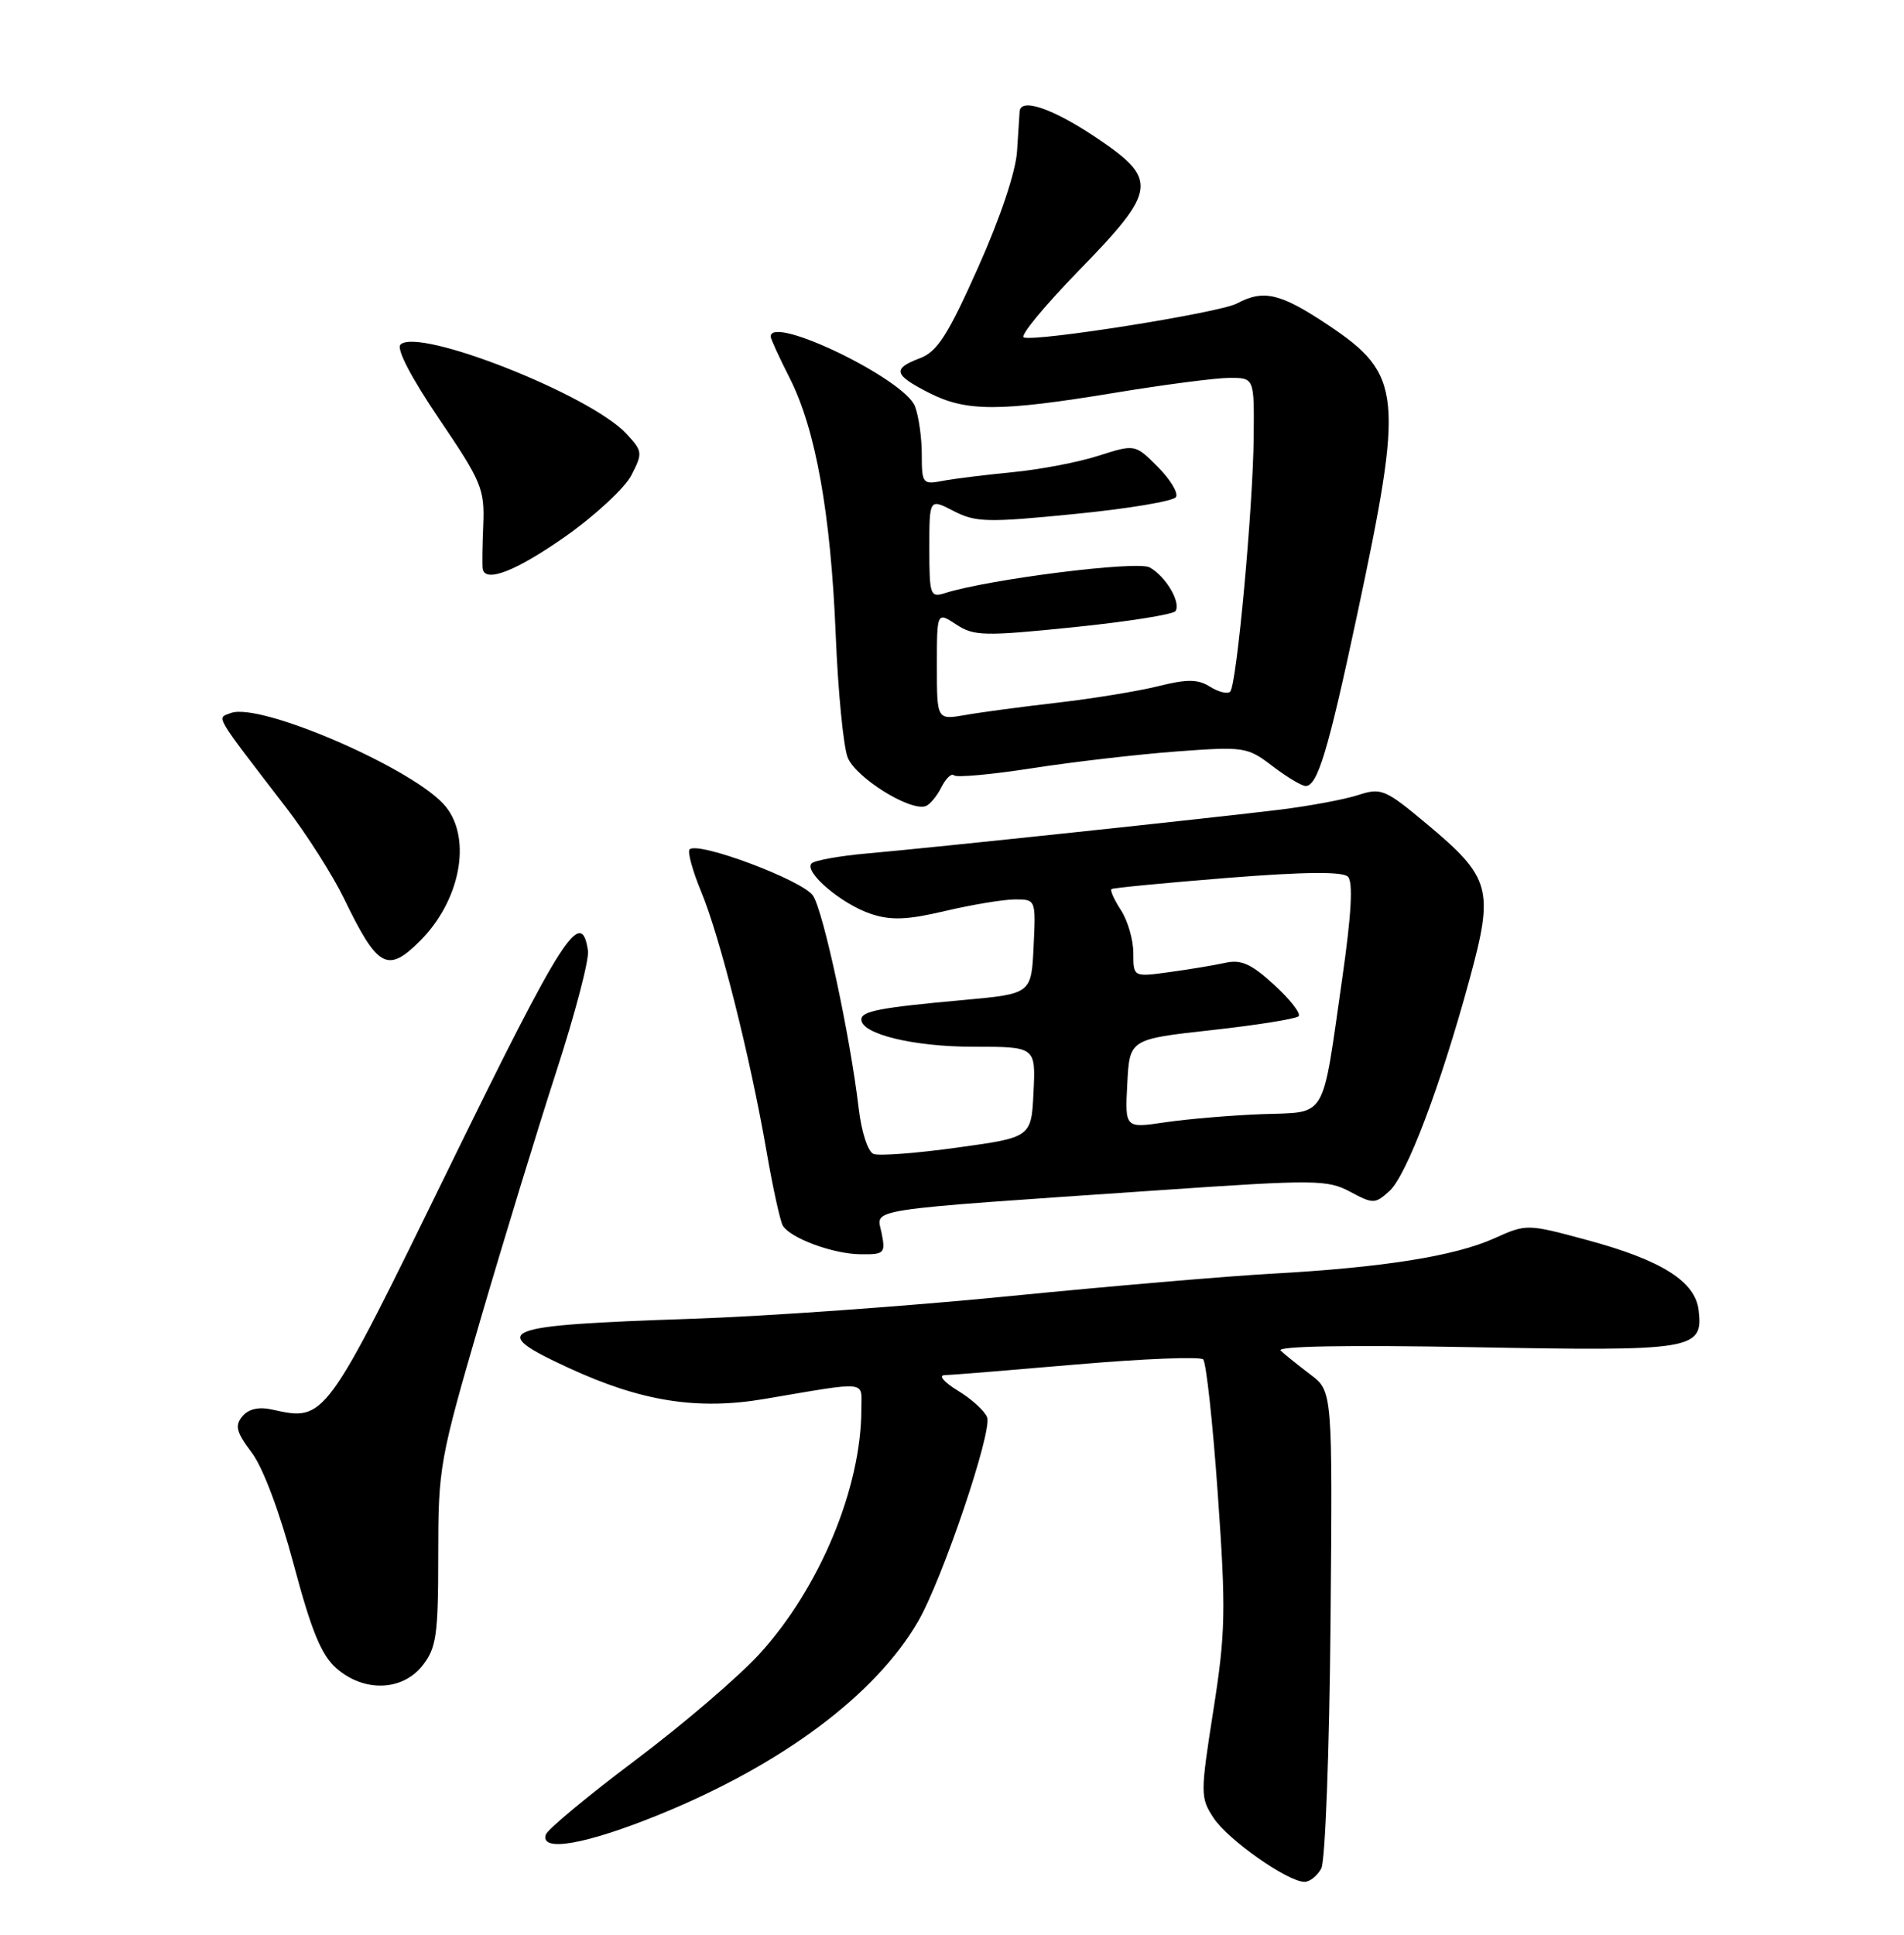 <?xml version="1.0" encoding="UTF-8" standalone="no"?>
<!DOCTYPE svg PUBLIC "-//W3C//DTD SVG 1.1//EN" "http://www.w3.org/Graphics/SVG/1.1/DTD/svg11.dtd" >
<svg xmlns="http://www.w3.org/2000/svg" xmlns:xlink="http://www.w3.org/1999/xlink" version="1.1" viewBox="0 0 252 256">
 <g >
 <path fill="currentColor"
d=" M 174.88 247.22 C 175.40 246.24 175.95 231.67 176.10 214.76 C 176.37 184.08 176.37 184.08 173.43 181.87 C 171.82 180.65 170.05 179.23 169.50 178.71 C 168.87 178.12 178.34 177.95 195.06 178.26 C 224.22 178.80 225.43 178.60 224.82 173.37 C 224.38 169.55 219.90 166.73 210.06 164.08 C 202.11 161.93 202.05 161.93 197.78 163.85 C 192.56 166.20 183.07 167.71 168.50 168.52 C 162.45 168.85 146.70 170.20 133.50 171.51 C 120.30 172.82 101.40 174.17 91.50 174.50 C 65.89 175.37 64.38 175.97 75.25 180.99 C 84.85 185.43 92.29 186.61 101.15 185.11 C 115.16 182.74 114.00 182.62 114.00 186.48 C 114.00 196.86 108.48 210.12 100.54 218.82 C 97.77 221.86 90.36 228.20 84.07 232.92 C 77.79 237.64 72.46 242.06 72.24 242.75 C 71.47 245.12 77.56 244.05 87.26 240.10 C 103.50 233.49 115.86 224.27 121.50 214.56 C 124.73 209.00 131.36 189.39 130.65 187.53 C 130.33 186.69 128.59 185.11 126.78 184.01 C 124.98 182.91 124.17 181.99 125.00 181.96 C 125.83 181.94 133.70 181.30 142.50 180.54 C 151.30 179.78 158.83 179.48 159.24 179.87 C 159.64 180.25 160.52 188.28 161.18 197.71 C 162.27 213.09 162.21 216.02 160.59 226.31 C 158.86 237.37 158.86 237.86 160.62 240.54 C 162.51 243.43 170.44 249.00 172.66 249.00 C 173.36 249.00 174.36 248.20 174.88 247.22 Z  M 55.93 220.37 C 57.76 218.03 58.00 216.36 58.00 205.75 C 58.00 194.15 58.18 193.15 63.58 174.63 C 66.66 164.11 71.19 149.30 73.65 141.72 C 76.11 134.14 77.99 126.97 77.82 125.80 C 76.95 119.91 74.47 123.77 59.55 154.28 C 42.95 188.23 43.08 188.05 36.03 186.51 C 34.24 186.11 32.89 186.42 32.07 187.41 C 31.05 188.64 31.28 189.51 33.32 192.21 C 34.81 194.18 37.03 200.10 38.87 207.00 C 41.22 215.82 42.54 219.02 44.53 220.75 C 48.19 223.94 53.25 223.77 55.93 220.37 Z  M 116.68 163.14 C 116.02 159.84 113.48 160.22 153.70 157.47 C 174.07 156.07 175.71 156.09 178.70 157.69 C 181.74 159.32 182.00 159.31 183.89 157.60 C 186.18 155.53 190.66 143.69 194.51 129.54 C 197.75 117.66 197.33 116.12 188.87 109.05 C 183.33 104.42 182.81 104.20 179.75 105.20 C 177.96 105.78 173.35 106.64 169.50 107.12 C 160.47 108.23 123.48 112.16 114.83 112.92 C 111.16 113.24 107.83 113.84 107.42 114.24 C 106.33 115.34 111.40 119.65 115.29 120.93 C 117.94 121.81 120.09 121.72 125.09 120.54 C 128.62 119.71 132.76 119.02 134.30 119.01 C 137.10 119.00 137.10 119.00 136.80 125.25 C 136.50 131.50 136.50 131.50 127.50 132.32 C 116.46 133.32 114.00 133.79 114.00 134.90 C 114.00 136.82 120.88 138.50 128.79 138.50 C 137.08 138.50 137.08 138.50 136.79 144.50 C 136.50 150.49 136.50 150.49 126.73 151.84 C 121.35 152.59 116.35 152.97 115.62 152.69 C 114.87 152.40 114.02 149.81 113.65 146.66 C 112.52 137.06 108.99 120.64 107.61 118.52 C 106.27 116.49 92.39 111.28 91.27 112.39 C 90.97 112.70 91.66 115.23 92.81 118.00 C 95.28 123.94 99.29 139.86 101.45 152.33 C 102.29 157.19 103.27 161.62 103.61 162.18 C 104.64 163.85 110.26 165.92 113.88 165.96 C 117.06 166.00 117.22 165.84 116.68 163.14 Z  M 55.60 124.49 C 60.89 119.20 62.46 111.12 59.04 106.78 C 55.21 101.91 34.44 92.85 30.54 94.35 C 28.66 95.07 28.18 94.25 37.91 106.91 C 40.62 110.44 44.05 115.84 45.54 118.91 C 49.99 128.10 51.28 128.81 55.60 124.49 Z  M 124.59 104.18 C 125.19 102.99 125.94 102.27 126.26 102.59 C 126.57 102.91 131.26 102.48 136.67 101.64 C 142.07 100.80 150.66 99.81 155.74 99.43 C 164.67 98.77 165.09 98.83 168.42 101.37 C 170.32 102.82 172.29 104.00 172.81 104.00 C 174.38 104.00 175.79 99.32 179.59 81.50 C 185.84 52.18 185.58 49.56 175.77 43.00 C 169.45 38.79 167.24 38.27 163.70 40.16 C 161.42 41.38 137.22 45.23 135.50 44.65 C 134.95 44.46 138.21 40.50 142.75 35.84 C 153.23 25.07 153.39 23.76 144.89 18.08 C 139.25 14.32 135.07 12.92 134.95 14.75 C 134.92 15.16 134.77 17.52 134.61 20.00 C 134.44 22.72 132.39 28.83 129.44 35.42 C 125.47 44.32 124.05 46.53 121.78 47.39 C 118.06 48.79 118.27 49.59 122.96 51.98 C 127.88 54.49 132.28 54.49 147.50 51.98 C 154.10 50.89 160.96 50.00 162.75 50.00 C 166.00 50.00 166.00 50.00 165.93 57.75 C 165.85 67.13 163.68 90.65 162.82 91.52 C 162.47 91.86 161.28 91.57 160.16 90.87 C 158.54 89.85 157.13 89.84 153.31 90.79 C 150.66 91.45 144.68 92.43 140.00 92.97 C 135.32 93.51 129.81 94.24 127.75 94.61 C 124.00 95.26 124.00 95.26 124.00 88.11 C 124.00 80.95 124.00 80.95 126.56 82.63 C 128.90 84.17 130.26 84.20 142.11 82.99 C 149.25 82.26 155.31 81.30 155.59 80.85 C 156.32 79.67 154.25 76.20 152.14 75.07 C 150.45 74.17 130.88 76.64 125.06 78.48 C 123.12 79.10 123.00 78.74 123.00 72.54 C 123.00 65.95 123.00 65.95 126.22 67.62 C 129.13 69.12 130.69 69.16 142.24 68.01 C 149.28 67.32 155.31 66.31 155.64 65.77 C 155.98 65.23 154.89 63.43 153.24 61.78 C 150.23 58.76 150.23 58.76 145.36 60.31 C 142.69 61.17 137.57 62.14 134.00 62.48 C 130.43 62.83 126.26 63.34 124.75 63.63 C 122.12 64.14 122.00 63.98 122.00 60.14 C 122.00 57.94 121.60 55.07 121.10 53.77 C 119.73 50.16 102.00 41.59 102.00 44.53 C 102.00 44.83 103.13 47.30 104.52 50.03 C 107.96 56.82 109.95 67.94 110.61 84.00 C 110.91 91.42 111.62 98.71 112.18 100.19 C 113.18 102.84 120.39 107.36 122.50 106.67 C 123.05 106.49 123.99 105.37 124.59 104.18 Z  M 74.82 70.99 C 78.75 68.23 82.68 64.58 83.56 62.89 C 85.09 59.93 85.05 59.69 82.87 57.36 C 78.03 52.20 55.33 43.27 53.00 45.60 C 52.44 46.16 54.44 50.00 58.12 55.43 C 63.72 63.69 64.15 64.71 63.96 69.42 C 63.84 72.21 63.81 74.84 63.88 75.25 C 64.19 77.17 68.30 75.57 74.82 70.99 Z  M 149.20 143.40 C 149.50 137.50 149.50 137.50 160.37 136.30 C 166.35 135.64 171.52 134.81 171.87 134.47 C 172.21 134.12 170.77 132.26 168.65 130.32 C 165.61 127.53 164.26 126.93 162.16 127.40 C 160.70 127.72 157.36 128.28 154.75 128.63 C 150.00 129.28 150.00 129.28 150.00 126.10 C 150.00 124.36 149.26 121.81 148.36 120.43 C 147.47 119.06 146.90 117.81 147.11 117.64 C 147.33 117.48 154.22 116.82 162.44 116.16 C 172.66 115.35 177.70 115.30 178.40 116.00 C 179.10 116.70 178.87 120.94 177.65 129.45 C 174.91 148.53 175.76 147.09 166.98 147.42 C 162.86 147.58 157.11 148.07 154.20 148.50 C 148.89 149.29 148.89 149.29 149.20 143.40 Z "/>
</g>
</svg>